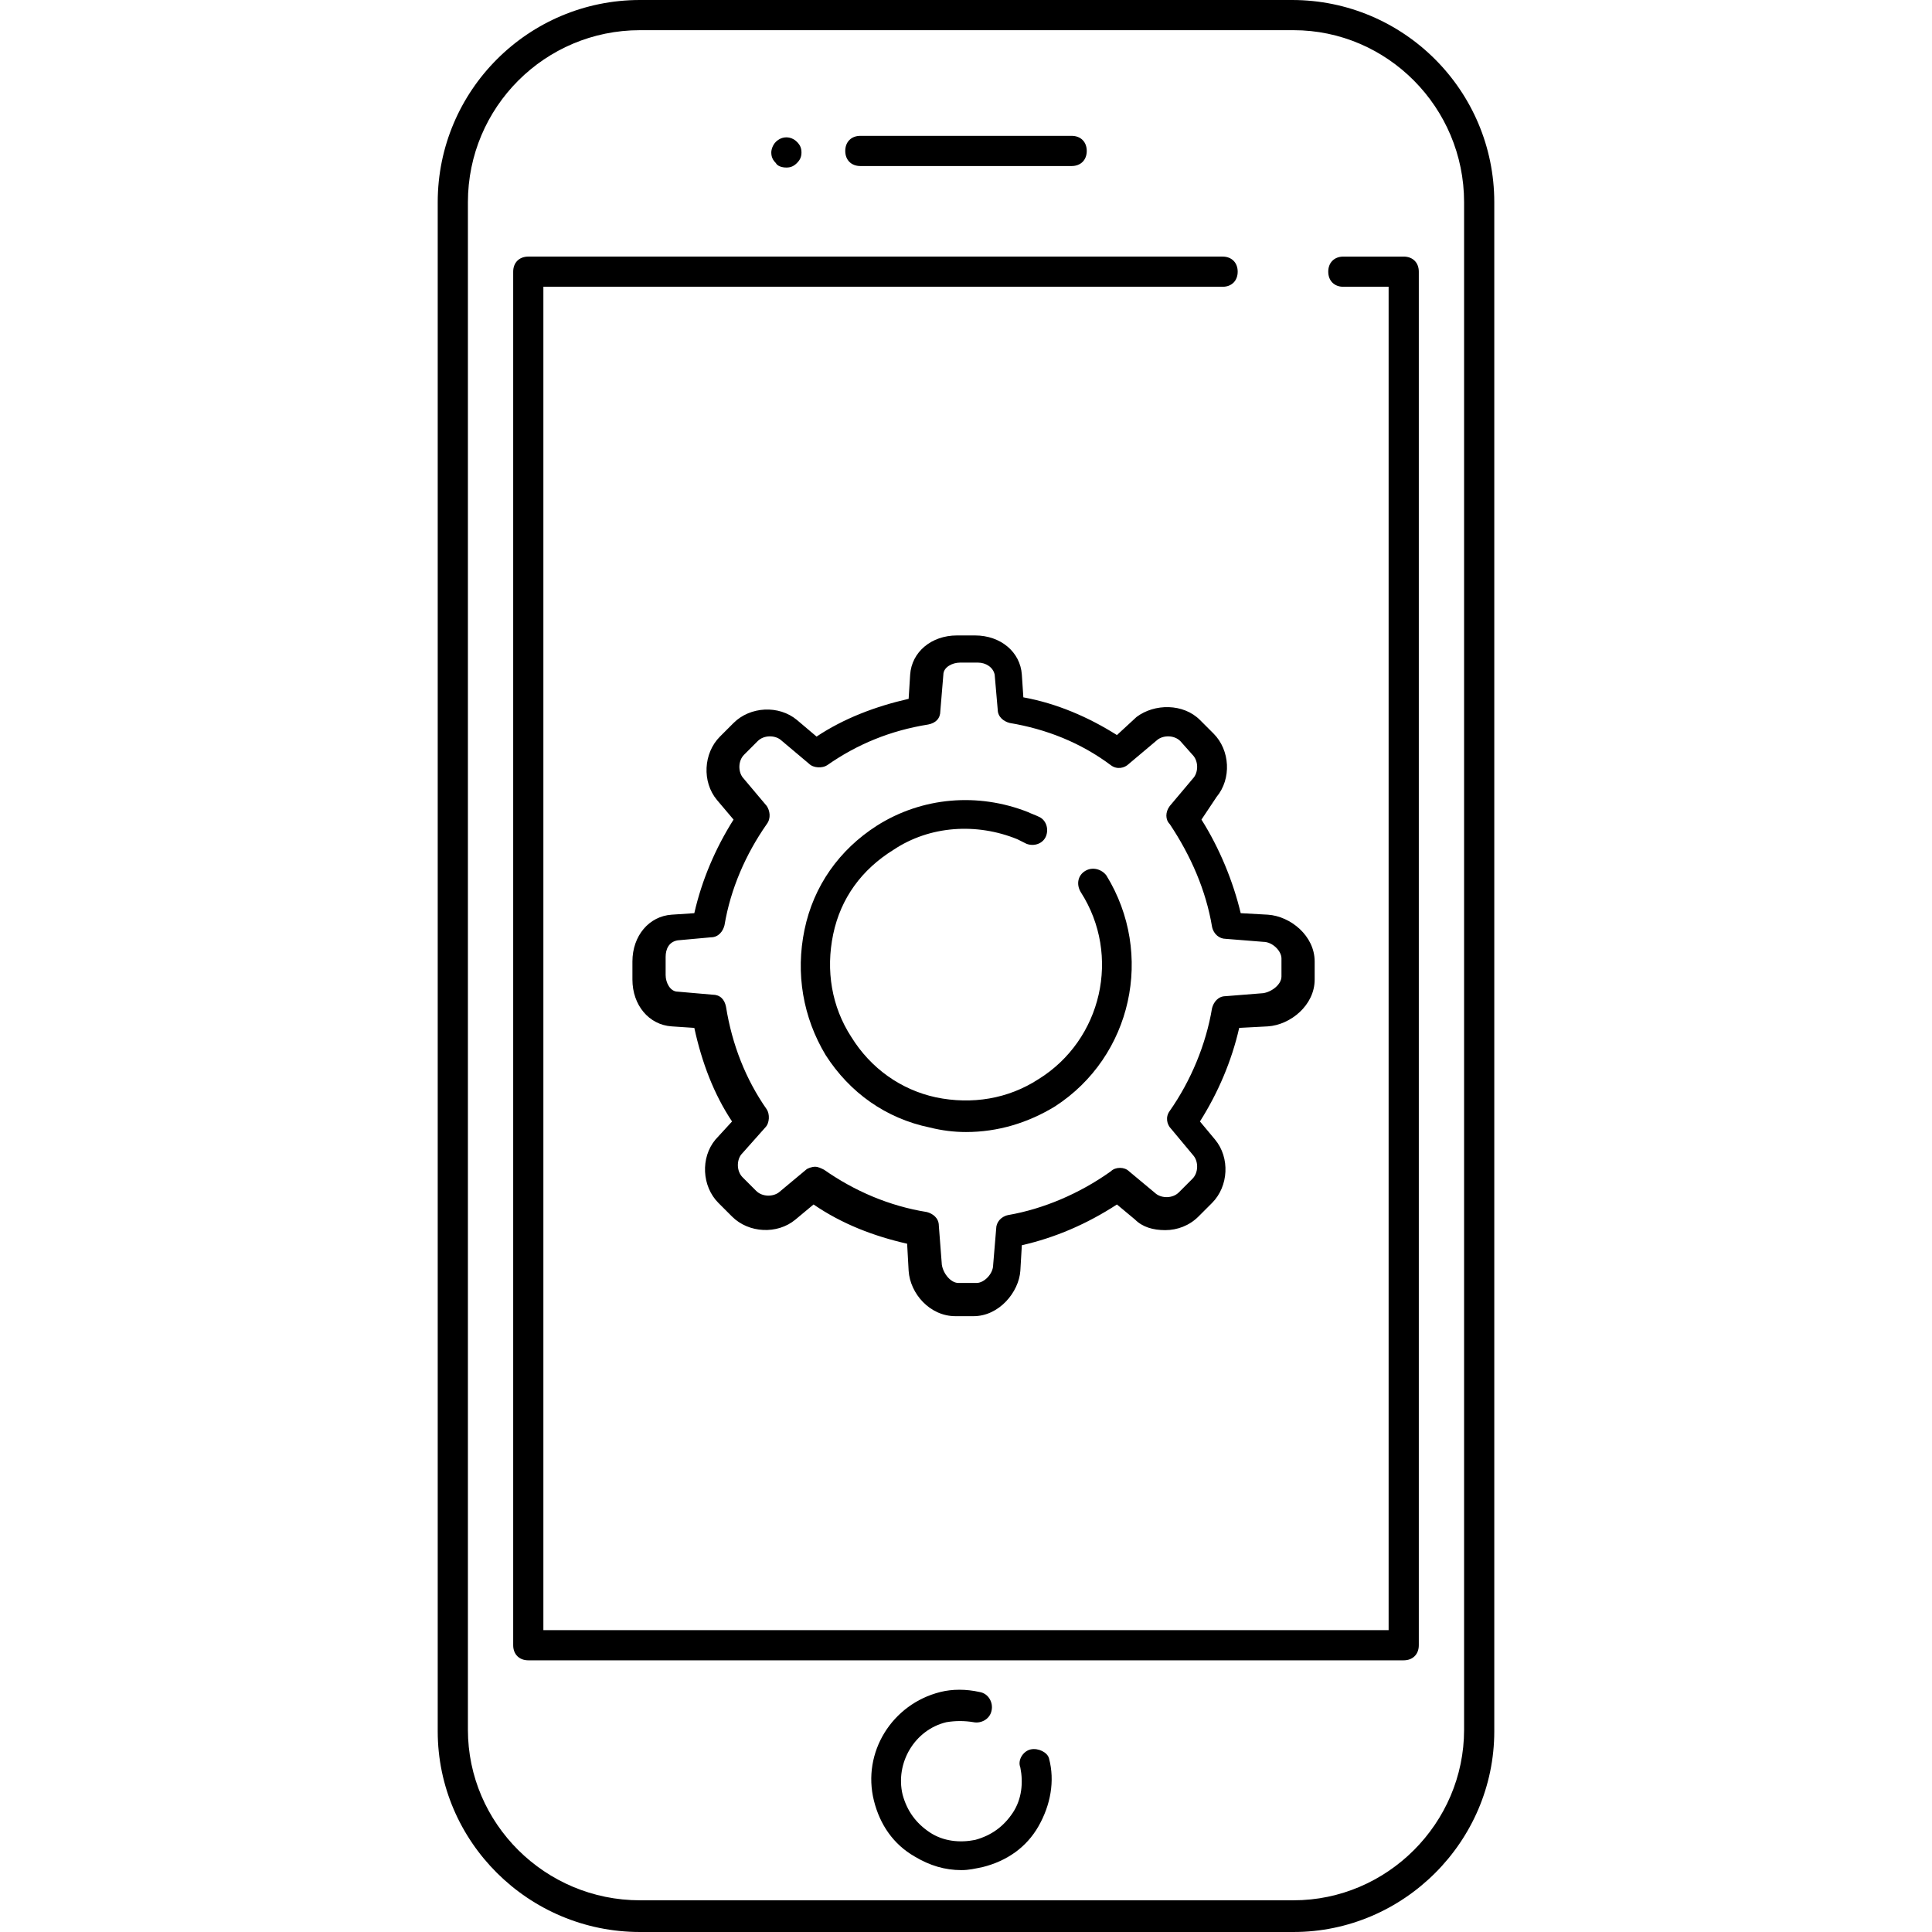 <?xml version="1.0" encoding="iso-8859-1"?>
<!-- Generator: Adobe Illustrator 19.0.0, SVG Export Plug-In . SVG Version: 6.00 Build 0)  -->
<svg version="1.1" id="Layer_1" xmlns="http://www.w3.org/2000/svg" xmlns:xlink="http://www.w3.org/1999/xlink" x="0px" y="0px"
	 viewBox="0 0 512.001 512.001" style="enable-background:new 0 0 512.001 512.001;" xml:space="preserve">
<g>
	<g>
		<path d="M342.4,0H169.6c-29.6,0-53.6,24-53.6,53.6v405.2c0,29.2,24,53.2,53.6,53.2h173.2c29.2,0,53.2-24,53.2-53.2V53.6
			C396.001,24,372,0,342.4,0z M388,458.4c0,24.8-20.4,45.2-45.2,45.2H169.6c-25.2,0-45.6-20.4-45.6-45.2V53.6
			c0-25.2,20.4-45.6,45.6-45.6h173.2c24.8,0,45.2,20.4,45.2,45.6V458.4z"/>
	</g>
</g>
<g>
	<g>
		<path d="M372.001,68.001H356V68c-2.4,0-4,1.6-4,4s1.6,4,4,4h12v356H144V76h180c2.4,0,4-1.6,4-4s-1.6-4-4-4h-184c-2.4,0-4,1.6-4,4
			v364c0,2.4,1.6,4,4,4h232c2.4,0,4-1.6,4-4V72C376.001,69.6,374.4,68.001,372.001,68.001z"/>
	</g>
</g>
<g>
	<g>
		<path d="M284.001,36.001h-56c-2.4,0-4,1.6-4,4s1.6,4,4,4h56c2.4,0,4-1.6,4-4S286.4,36.001,284.001,36.001z"/>
	</g>
</g>
<g>
	<g>
		<path d="M211.2,37.6c-1.6-1.6-4-1.6-5.6,0c-0.8,0.8-1.2,2-1.2,2.8c0,1.2,0.4,2,1.2,2.8c0.4,0.8,1.6,1.2,2.8,1.2s2-0.4,2.8-1.2
			c0.8-0.8,1.2-1.6,1.2-2.8C212.4,39.2,212,38.4,211.2,37.6z"/>
	</g>
</g>
<g>
	<g>
		<path d="M278,466c-0.399-1.6-2.799-2.8-4.8-2.4s-3.6,2.8-2.8,4.8c0.8,4,0.4,8.4-2,12c-2.4,3.6-5.6,6-10,7.2c-4,0.8-8.4,0.4-12-2
			s-6-5.6-7.2-10c-2-8.4,3.2-17.2,11.6-19.2c2.4-0.4,4.8-0.4,7.2,0c2,0.4,4.4-0.8,4.8-3.2c0.4-2-0.8-4.4-3.2-4.8
			c-3.6-0.8-7.2-0.8-10.4,0c-12.8,3.2-20.8,16-17.6,28.8c1.6,6.4,5.2,11.6,10.8,14.8c4,2.4,8,3.6,12.4,3.6c2,0,3.6-0.4,5.6-0.8
			c6.4-1.6,11.6-5.2,14.8-10.8S279.599,472,278,466z"/>
	</g>
</g>
<g>
	<g>
		<path d="M293.2,231.998c-1.2-1.598-3.599-2.398-5.599-1.198c-2,1.2-2.4,3.6-1.2,5.6c10.8,16.8,5.6,39.2-11.2,49.6
			c-8,5.2-17.6,6.8-27.2,4.8c-9.2-2-17.2-7.6-22.4-16c-5.2-8-6.8-17.6-4.8-27.2c2-9.6,7.6-17.2,16-22.4c9.6-6.4,22-7.2,32.8-2.8
			c0.8,0.4,1.6,0.8,2.4,1.2c2,0.8,4.4,0,5.2-2c0.8-2,0-4.4-2-5.2c-0.8-0.4-2-0.8-2.8-1.2c-13.2-5.2-28-4-40,3.6
			c-10,6.4-16.8,16-19.2,27.6c-2.4,11.6-0.4,23.2,5.6,33.2c6.4,10,16,16.8,27.6,19.2c3.2,0.8,6.4,1.2,9.6,1.2
			c8.4,0,16.4-2.4,23.6-6.8C300,279.998,306,252.797,293.2,231.998z"/>
	</g>
</g>
<g>
	<g>
		<path d="M336,242.401l-7.2-0.4c-2-8.4-5.6-17.2-10.4-24.8l4-6.001c4-4.8,3.6-12.4-0.8-16.8l-3.6-3.6c-4.4-4.4-12-4.4-16.8-0.8
			l-5.2,4.8c-7.6-4.8-16-8.4-24.8-10l-0.4-6c-0.4-6-5.6-10.4-12.4-10.4h-4.8c-6.8,0-12,4.4-12.4,10.4l-0.4,6.4
			c-8.8,2-17.2,5.2-24.4,10l-5.2-4.4c-4.8-4-12.4-3.6-16.8,0.8l-3.6,3.6c-4.4,4.4-4.8,12-0.8,16.8l4.4,5.2
			c-4.8,7.6-8.4,16-10.4,24.8l-6,0.4c-6,0.4-10.4,5.6-10.4,12.4v4.8c0,6.8,4.4,12,10.4,12.4l6,0.4c2,9.2,5.2,17.6,10,24.8l-4.4,4.8
			c-4,4.8-3.6,12.4,0.8,16.8l3.6,3.6c4.4,4.4,12,4.8,16.8,0.8l4.8-4c7.6,5.2,16,8.4,24.8,10.4l0.4,7.2c0.4,6,5.6,12,12.4,12h4.8
			c6.8,0,12-6.4,12.4-12l0.4-6.8c8.8-2,17.2-5.6,25.2-10.8l4.8,4c2,2,4.8,2.8,8,2.8c3.201,0,6.4-1.2,8.8-3.6l3.6-3.6
			c4.4-4.4,4.8-12,0.8-16.8l-4-4.8c4.8-7.6,8.4-16,10.4-24.8l7.6-0.4c6-0.4,12.4-5.6,12.4-12.4v-4.8
			C348.401,248.001,342.001,242.801,336,242.401z M339.599,258.799c0,2-2.4,4-4.8,4.4l-10,0.8c-2,0-3.2,1.6-3.6,3.2
			c-1.6,9.6-5.6,19.2-11.2,27.2c-1.2,1.6-0.8,3.6,0.4,4.8l6,7.2c1.2,1.6,1.2,4.4-0.4,6l-3.6,3.6c-1.6,1.6-4.4,1.6-6,0.4l-7.2-6
			c-1.2-1.2-3.6-1.2-4.8,0c-8.4,6-18,10-27.2,11.6c-2,0.4-3.2,2-3.2,3.6l-0.8,9.6c0,2.4-2.4,4.8-4.4,4.8H254c-2,0-4-2.4-4.4-4.8
			l-0.8-10.4c0-2-1.6-3.2-3.2-3.6c-10-1.6-19.2-5.6-27.2-11.2c-0.8-0.4-1.6-0.8-2.4-0.8c-0.8,0-2,0.4-2.4,0.8l-7.2,6
			c-1.6,1.2-4.4,1.2-6-0.4l-3.6-3.6c-1.6-1.6-1.6-4.4-0.4-6l6.4-7.2c1.2-1.2,1.2-3.6,0.4-4.8c-5.6-8-9.2-17.2-10.8-27.2
			c-0.4-2-1.6-3.2-3.6-3.2l-9.2-0.8c-2,0-3.2-2.4-3.2-4.4v-4.8c0-2,0.8-4,3.2-4.4l8.8-0.8c2,0,3.2-1.6,3.6-3.2
			c1.6-9.6,5.6-18.8,11.2-26.8c1.2-1.6,0.8-3.6,0-4.8l-6.4-7.6c-1.2-1.6-1.2-4.4,0.4-6l3.6-3.6c1.6-1.6,4.4-1.6,6-0.4l7.6,6.4
			c1.2,1.2,3.6,1.2,4.8,0.4c8-5.6,16.8-9.2,26.8-10.8c2-0.4,3.2-1.6,3.2-3.6l0.8-9.6c0-2,2.4-3.2,4.4-3.2h4.8c2,0,4,1.2,4.4,3.2
			l0.8,9.2c0,2,1.6,3.2,3.2,3.6c9.6,1.6,18.8,5.2,26.8,11.2c1.6,1.2,3.6,0.8,4.8-0.4l7.6-6.4c1.6-1.2,4.4-1.2,6,0.4l3.2,3.6
			c1.6,1.6,1.6,4.4,0.4,6l-6.4,7.6c-1.2,1.6-1.2,3.6,0,4.8c5.604,8.4,9.603,17.6,11.203,27.2c0.4,2,2,3.2,3.6,3.2l10,0.8
			c2.4,0,4.8,2.4,4.8,4.4V258.799z"/>
	</g>
</g>
<g>
</g>
<g>
</g>
<g>
</g>
<g>
</g>
<g>
</g>
<g>
</g>
<g>
</g>
<g>
</g>
<g>
</g>
<g>
</g>
<g>
</g>
<g>
</g>
<g>
</g>
<g>
</g>
<g>
</g>
</svg>
